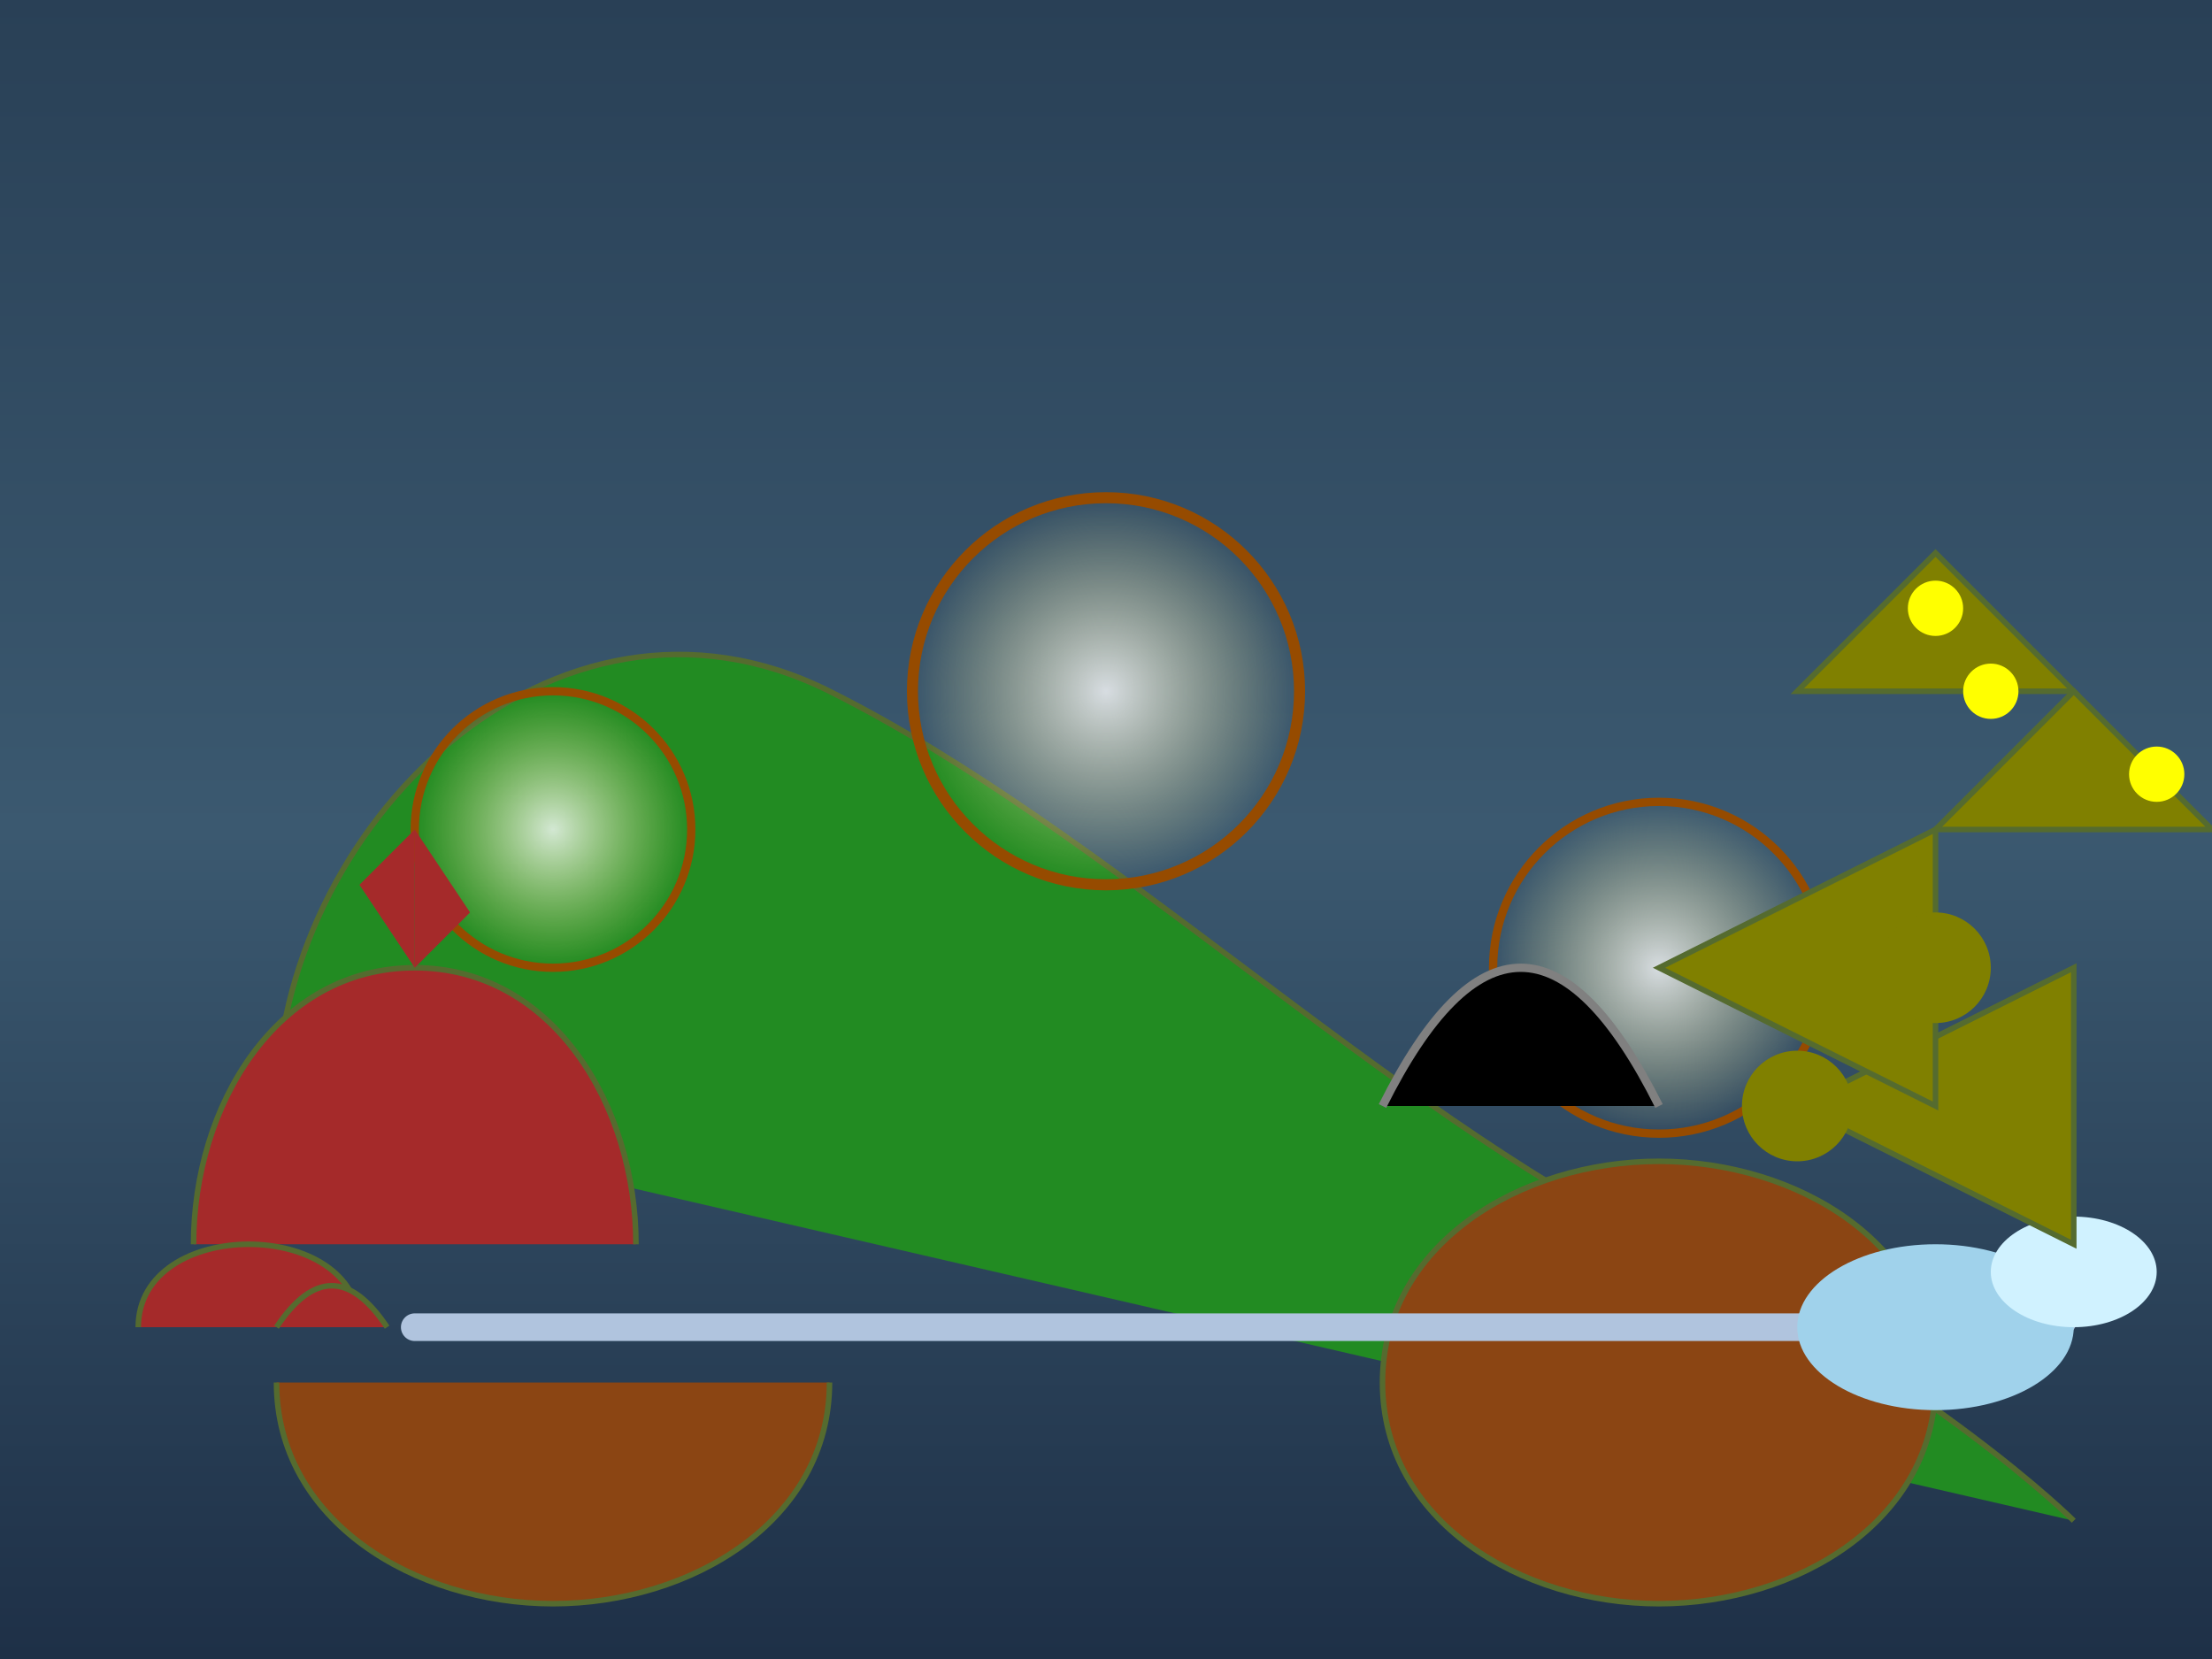 <svg viewBox="0 0 800 600" xmlns="http://www.w3.org/2000/svg">
  <rect x="0" y="0" width="800" height="600" fill="#333333" stroke="none"/>
  <defs>
    <radialGradient id="mushroomGlow" cx="50%" cy="50%" r="50%" fx="50%" fy="50%">
      <stop offset="0%" stop-color="#fff" stop-opacity="0.8"/>
      <stop offset="100%" stop-color="#f0e68c" stop-opacity="0"/>
    </radialGradient>
    <linearGradient id="skyGradient" x1="0%" y1="0%" x2="0%" y2="100%">
      <stop offset="0%" stop-color="#294056"/>
      <stop offset="50%" stop-color="#3b5970"/>
      <stop offset="100%" stop-color="#1e3047"/>
    </linearGradient>
    <linearGradient id="streamGradient" x1="0%" y1="0%" x2="100%" y2="0%">
      <stop offset="0%" stop-color="#a0d2eb"/>
      <stop offset="100%" stop-color="#d0f2ff"/>
    </linearGradient>
  </defs>
  <rect width="800" height="600" fill="url(#skyGradient)"/>
  <path d="M100 400 C100 300, 200 200, 300 250 C400 300, 500 400, 600 450 C700 500, 750 550, 750 550" fill="#228B22" stroke="#556B2F" stroke-width="2"/>
  <circle cx="200" cy="300" r="50" fill="url(#mushroomGlow)" stroke="#964B00" stroke-width="3"/>
  <circle cx="400" cy="250" r="70" fill="url(#mushroomGlow)" stroke="#964B00" stroke-width="4"/>
  <circle cx="600" cy="350" r="60" fill="url(#mushroomGlow)" stroke="#964B00" stroke-width="3"/>
  <path d="M700 500 C700 550, 650 580, 600 580 C550 580, 500 550, 500 500 C500 450, 550 420, 600 420 C650 420, 700 450, 700 500 Z" fill="#8B4513" stroke="#556B2F" stroke-width="2"/>
  <path d="M100 500 C100 550, 150 580, 200 580 C250 580, 300 550, 300 500" stroke="#556B2F" stroke-width="2" fill="#8B4513"/>

  <path d="M70 450 C70 400, 100 350, 150 350 C200 350, 230 400, 230 450" fill="brown" stroke="#556B2F" stroke-width="2"/>
  <path d="M 150 300 L 150 350 L 130 320 L 150 300 Z" fill="brown"/>
  <path d="M 150 350 L 170 330 L 150 300 Z" fill="brown"/>

  <path d="M50 480 c 0 -20, 20 -30, 40 -30 c 20 0, 40 10, 40 30" fill="brown" stroke="#556B2F" stroke-width="2"/>
  <path d="M 100 480 Q 120 450, 140 480" fill="brown" stroke="#556B2F" stroke-width="2"/>

  <path d="M150 480 L700 480" stroke="#b0c4de" stroke-width="10" stroke-linecap="round"/>
  <path d="M700 480 Q 750 500, 750 460" fill="url(#streamGradient)" stroke="#b0c4de" stroke-width="10"/>

  <ellipse cx="700" cy="480" rx="50" ry="30" fill="#a0d2eb"/>
  <ellipse cx="750" cy="460" rx="30" ry="20" fill="#d0f2ff"/>

  <path d="M650 400 L750 350 L 750 450 Z" fill="#808000" stroke="#556B2F" stroke-width="2"/>
  <path d="M600 350 L700 300 L 700 400 Z" fill="#808000" stroke="#556B2F" stroke-width="2"/>
  <circle cx="700" cy="350" r="20" fill="#808000"/>
  <circle cx="650" cy="400" r="20" fill="#808000"/>

  <path d="M 500 400 Q 550 300, 600 400" stroke="grey" stroke-width="3"/>


  <polygon points="700,300 750,250 800,300" fill="#808000" stroke="#556B2F" stroke-width="2"/>
  <polygon points="650,250 700,200 750,250" fill="#808000" stroke="#556B2F" stroke-width="2"/>

  <circle cx="720" cy="250" r="10" fill="yellow"/>
  <circle cx="780" cy="280" r="10" fill="yellow"/>
  <circle cx="700" cy="220" r="10" fill="yellow"/>


</svg>